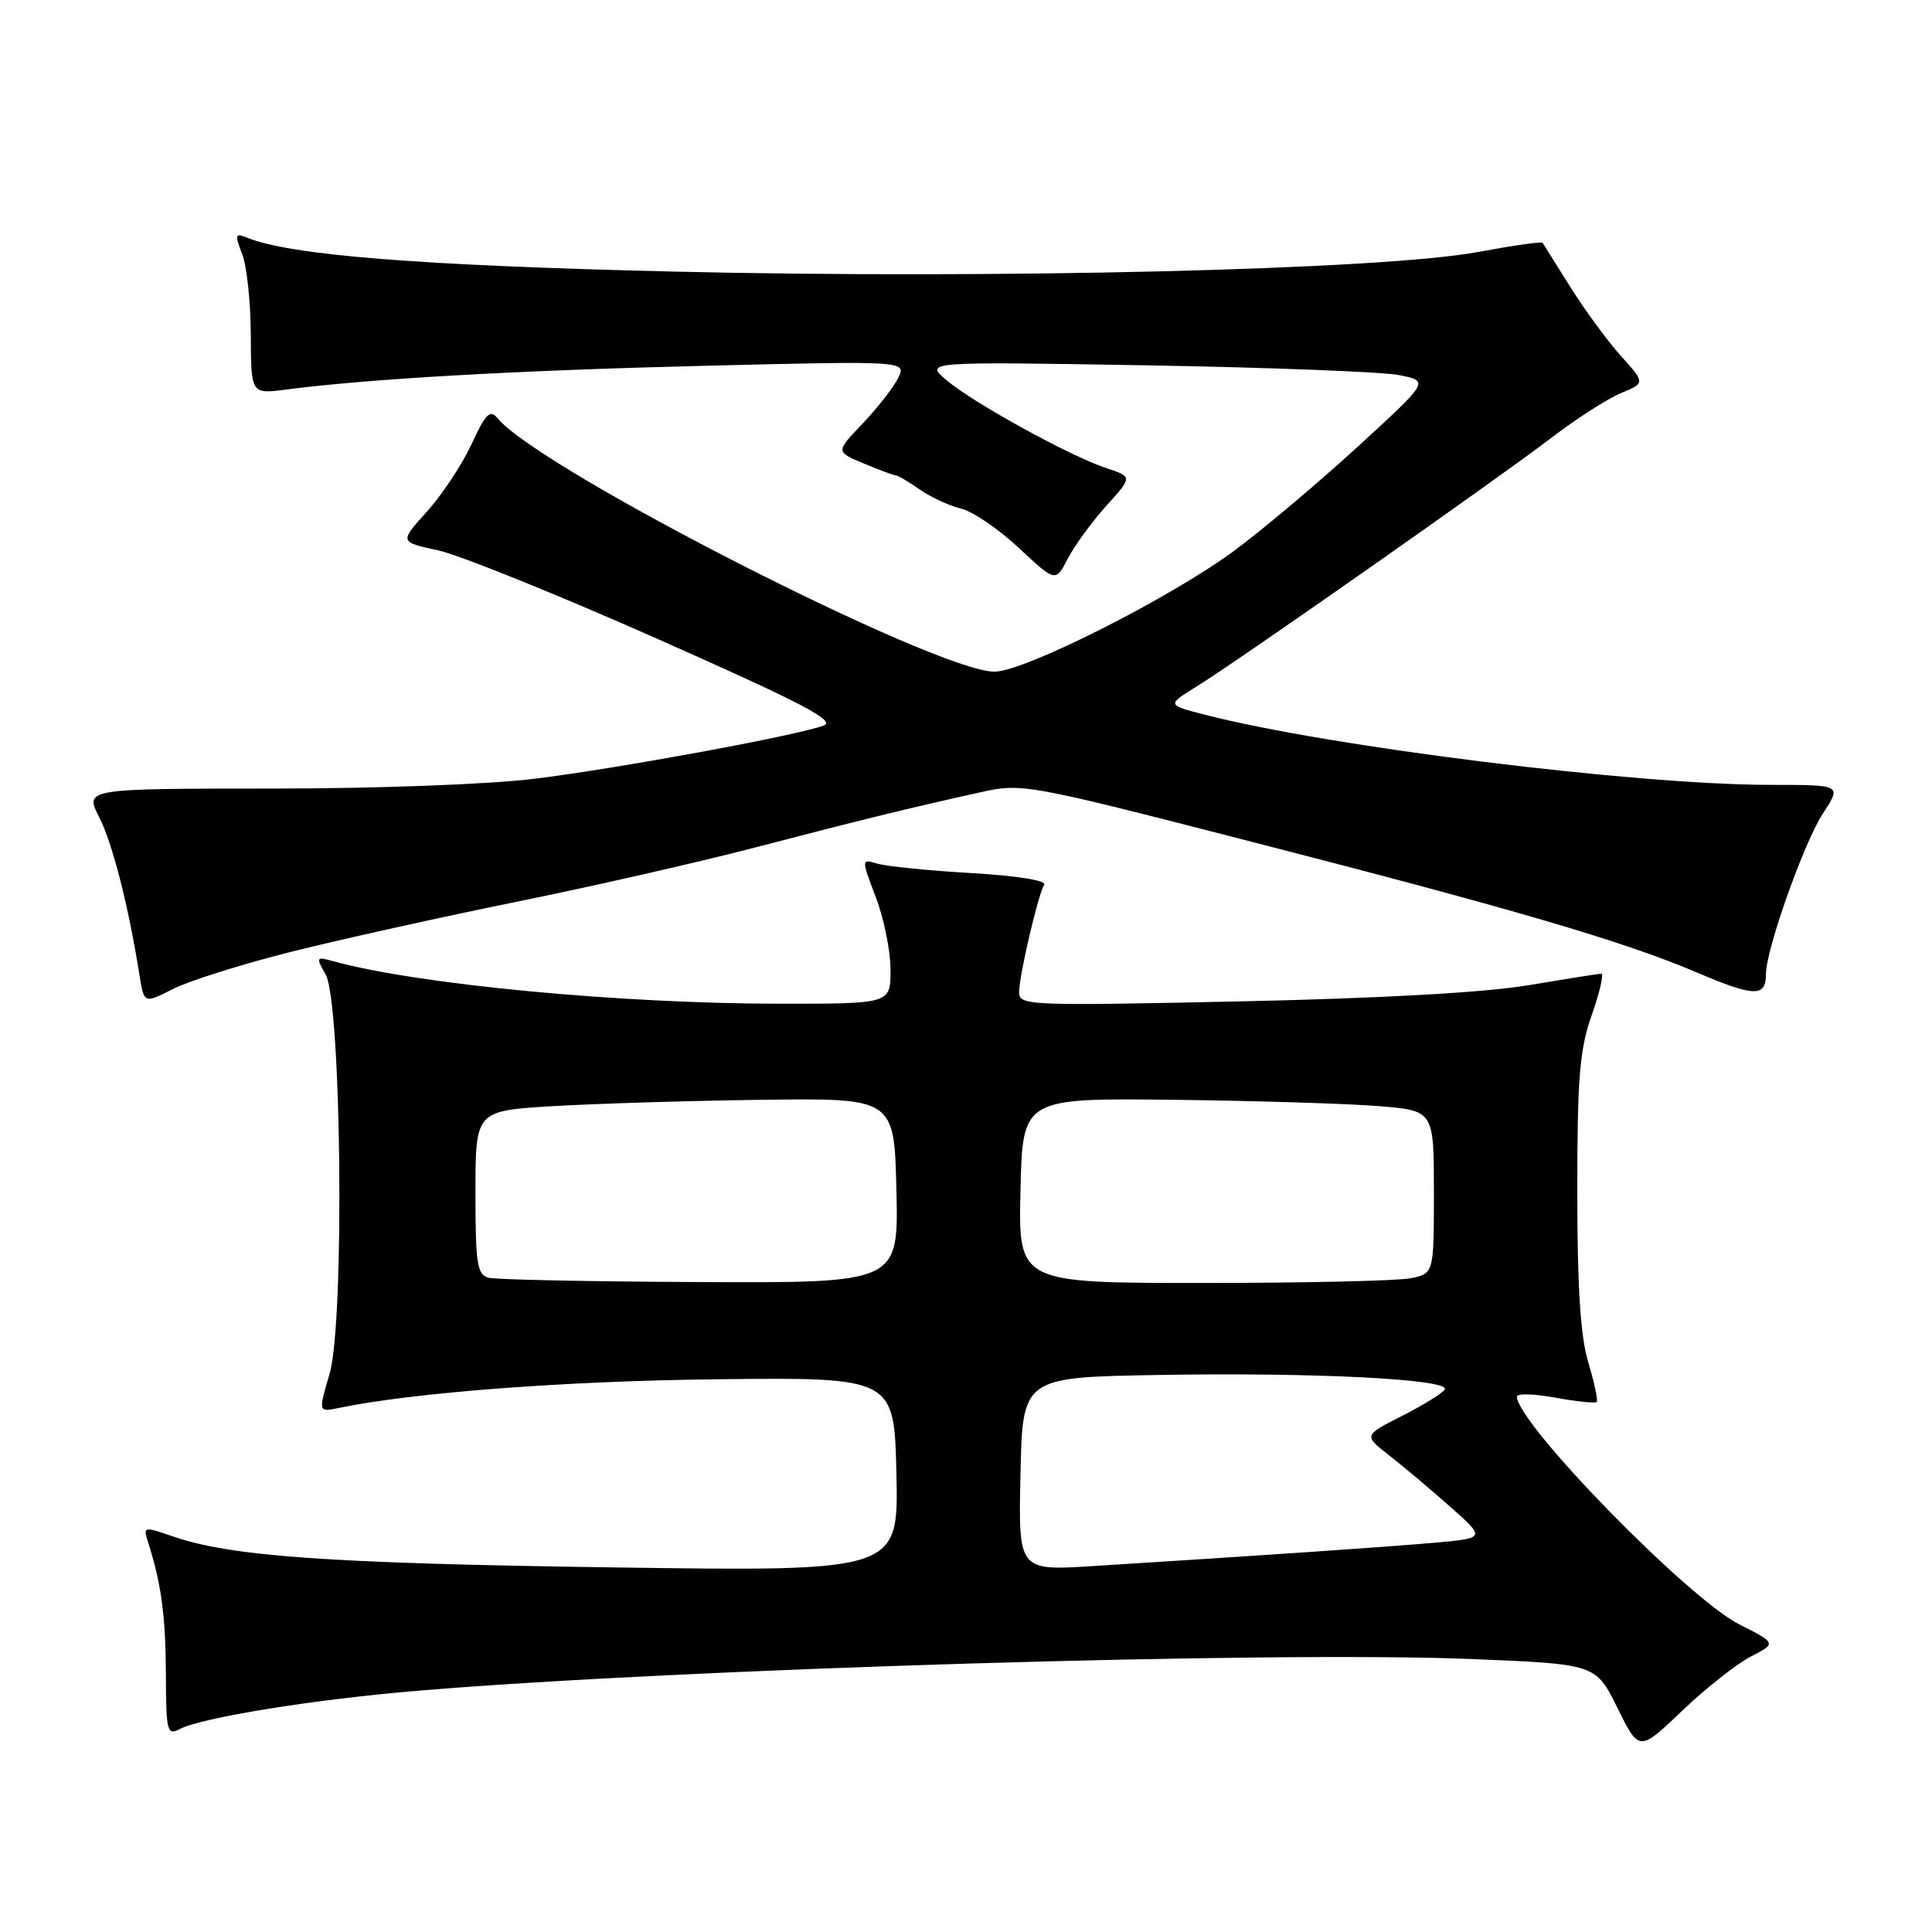 <?xml version="1.0" encoding="UTF-8" standalone="no"?>
<!DOCTYPE svg PUBLIC "-//W3C//DTD SVG 1.1//EN" "http://www.w3.org/Graphics/SVG/1.1/DTD/svg11.dtd" >
<svg xmlns="http://www.w3.org/2000/svg" xmlns:xlink="http://www.w3.org/1999/xlink" version="1.1" viewBox="0 0 256 256">
 <g >
 <path fill="currentColor"
d=" M 231.98 219.51 C 235.40 217.74 235.40 217.74 230.45 215.23 C 223.65 211.79 201.00 188.58 201.00 185.05 C 201.00 184.62 203.30 184.69 206.10 185.20 C 208.91 185.71 211.37 185.97 211.57 185.77 C 211.76 185.57 211.27 183.22 210.46 180.54 C 209.41 177.06 209.00 170.62 209.00 157.82 C 209.00 142.75 209.30 139.09 210.92 134.48 C 211.98 131.46 212.55 129.01 212.17 129.02 C 211.80 129.03 207.45 129.72 202.50 130.55 C 196.75 131.52 182.92 132.29 164.25 132.69 C 135.92 133.29 135.00 133.25 135.04 131.41 C 135.08 129.09 137.56 118.53 138.36 117.22 C 138.70 116.67 134.69 116.04 128.72 115.69 C 123.10 115.36 117.51 114.80 116.31 114.45 C 114.11 113.80 114.11 113.80 116.06 118.91 C 117.13 121.72 118.00 126.04 118.00 128.51 C 118.00 133.00 118.00 133.00 103.55 133.00 C 82.20 133.00 55.27 130.44 44.14 127.36 C 41.89 126.74 41.84 126.83 43.14 129.10 C 45.25 132.81 45.68 175.20 43.67 182.04 C 42.18 187.12 42.18 187.12 44.84 186.57 C 54.80 184.51 74.83 182.99 95.00 182.76 C 118.50 182.50 118.50 182.50 118.78 195.36 C 119.06 208.23 119.06 208.23 81.28 207.69 C 43.68 207.16 30.64 206.24 22.96 203.60 C 19.02 202.24 18.95 202.26 19.62 204.36 C 21.37 209.81 21.95 214.12 21.98 221.79 C 22.00 229.36 22.15 229.99 23.75 229.14 C 26.64 227.59 41.67 225.17 55.50 224.02 C 90.56 221.10 168.51 218.76 194.98 219.83 C 211.45 220.50 211.45 220.50 214.32 226.31 C 217.20 232.12 217.20 232.12 222.88 226.70 C 226.00 223.72 230.10 220.48 231.98 219.51 Z  M 38.61 126.11 C 45.15 124.47 58.60 121.49 68.50 119.48 C 78.40 117.47 92.58 114.25 100.00 112.31 C 113.95 108.67 120.56 107.05 130.00 104.96 C 135.38 103.76 136.14 103.90 165.00 111.32 C 200.71 120.49 215.15 124.73 224.85 128.86 C 232.46 132.11 234.00 132.14 234.00 129.07 C 234.00 125.81 239.05 111.59 241.57 107.75 C 244.03 104.00 244.03 104.00 234.67 104.00 C 216.75 104.00 176.11 98.96 159.56 94.68 C 154.62 93.40 154.62 93.40 158.56 90.96 C 164.07 87.56 198.24 63.60 205.54 58.03 C 208.86 55.49 213.02 52.82 214.79 52.09 C 218.01 50.75 218.01 50.75 214.75 47.13 C 212.96 45.13 209.95 41.02 208.06 38.00 C 206.17 34.98 204.52 32.35 204.40 32.17 C 204.28 31.99 200.43 32.54 195.84 33.39 C 183.10 35.76 131.78 37.00 89.00 35.98 C 55.50 35.18 38.46 33.82 32.73 31.49 C 31.15 30.85 31.08 31.07 32.08 33.64 C 32.70 35.21 33.22 40.04 33.23 44.36 C 33.26 52.22 33.26 52.22 37.88 51.62 C 48.92 50.19 68.36 49.08 93.34 48.47 C 120.17 47.81 120.17 47.81 118.97 50.16 C 118.31 51.45 116.18 54.16 114.25 56.18 C 110.73 59.86 110.73 59.86 114.49 61.43 C 116.55 62.29 118.46 63.00 118.72 63.00 C 118.98 63.00 120.39 63.83 121.85 64.85 C 123.31 65.87 125.78 67.02 127.34 67.39 C 128.90 67.77 132.35 70.12 135.02 72.62 C 139.87 77.15 139.87 77.15 141.49 74.02 C 142.38 72.29 144.68 69.15 146.59 67.03 C 150.07 63.18 150.07 63.18 146.60 62.03 C 141.82 60.46 129.00 53.40 125.43 50.39 C 122.50 47.91 122.50 47.91 152.00 48.41 C 168.22 48.69 183.27 49.27 185.44 49.71 C 189.37 50.51 189.37 50.51 180.17 58.95 C 175.11 63.60 167.77 69.80 163.87 72.73 C 155.58 78.97 135.79 89.00 131.77 89.00 C 124.10 89.00 71.58 62.23 65.96 55.45 C 64.93 54.21 64.37 54.76 62.47 58.88 C 61.22 61.57 58.56 65.59 56.56 67.80 C 52.93 71.82 52.93 71.82 58.00 72.91 C 60.80 73.51 73.92 78.80 87.17 84.68 C 106.28 93.15 110.82 95.52 109.15 96.14 C 105.59 97.46 82.09 101.79 71.00 103.17 C 64.93 103.93 50.09 104.49 35.86 104.49 C 11.22 104.50 11.22 104.50 13.14 108.28 C 14.91 111.75 17.01 119.96 18.49 129.25 C 19.09 132.99 19.09 132.99 22.91 131.05 C 25.01 129.98 32.08 127.75 38.61 126.11 Z  M 135.22 195.31 C 135.50 182.50 135.50 182.50 153.50 182.19 C 174.12 181.83 192.27 182.75 191.43 184.12 C 191.12 184.62 188.57 186.20 185.77 187.62 C 180.68 190.20 180.68 190.20 184.08 192.85 C 185.95 194.31 189.59 197.37 192.17 199.66 C 196.85 203.81 196.85 203.81 190.18 204.41 C 183.89 204.97 166.94 206.13 144.72 207.52 C 134.94 208.13 134.94 208.13 135.22 195.31 Z  M 64.75 169.31 C 63.22 168.91 63.00 167.50 63.00 158.02 C 63.00 147.19 63.00 147.19 73.25 146.57 C 78.89 146.24 91.38 145.85 101.00 145.73 C 118.50 145.50 118.50 145.50 118.78 157.75 C 119.06 170.00 119.06 170.00 92.78 169.88 C 78.33 169.82 65.71 169.56 64.75 169.31 Z  M 135.22 157.75 C 135.50 145.50 135.50 145.50 155.50 145.73 C 166.50 145.86 178.76 146.24 182.75 146.57 C 190.00 147.17 190.00 147.17 190.00 157.96 C 190.00 168.75 190.00 168.75 186.88 169.38 C 185.16 169.72 172.77 170.00 159.34 170.00 C 134.94 170.00 134.94 170.00 135.22 157.75 Z "/>
</g>
</svg>